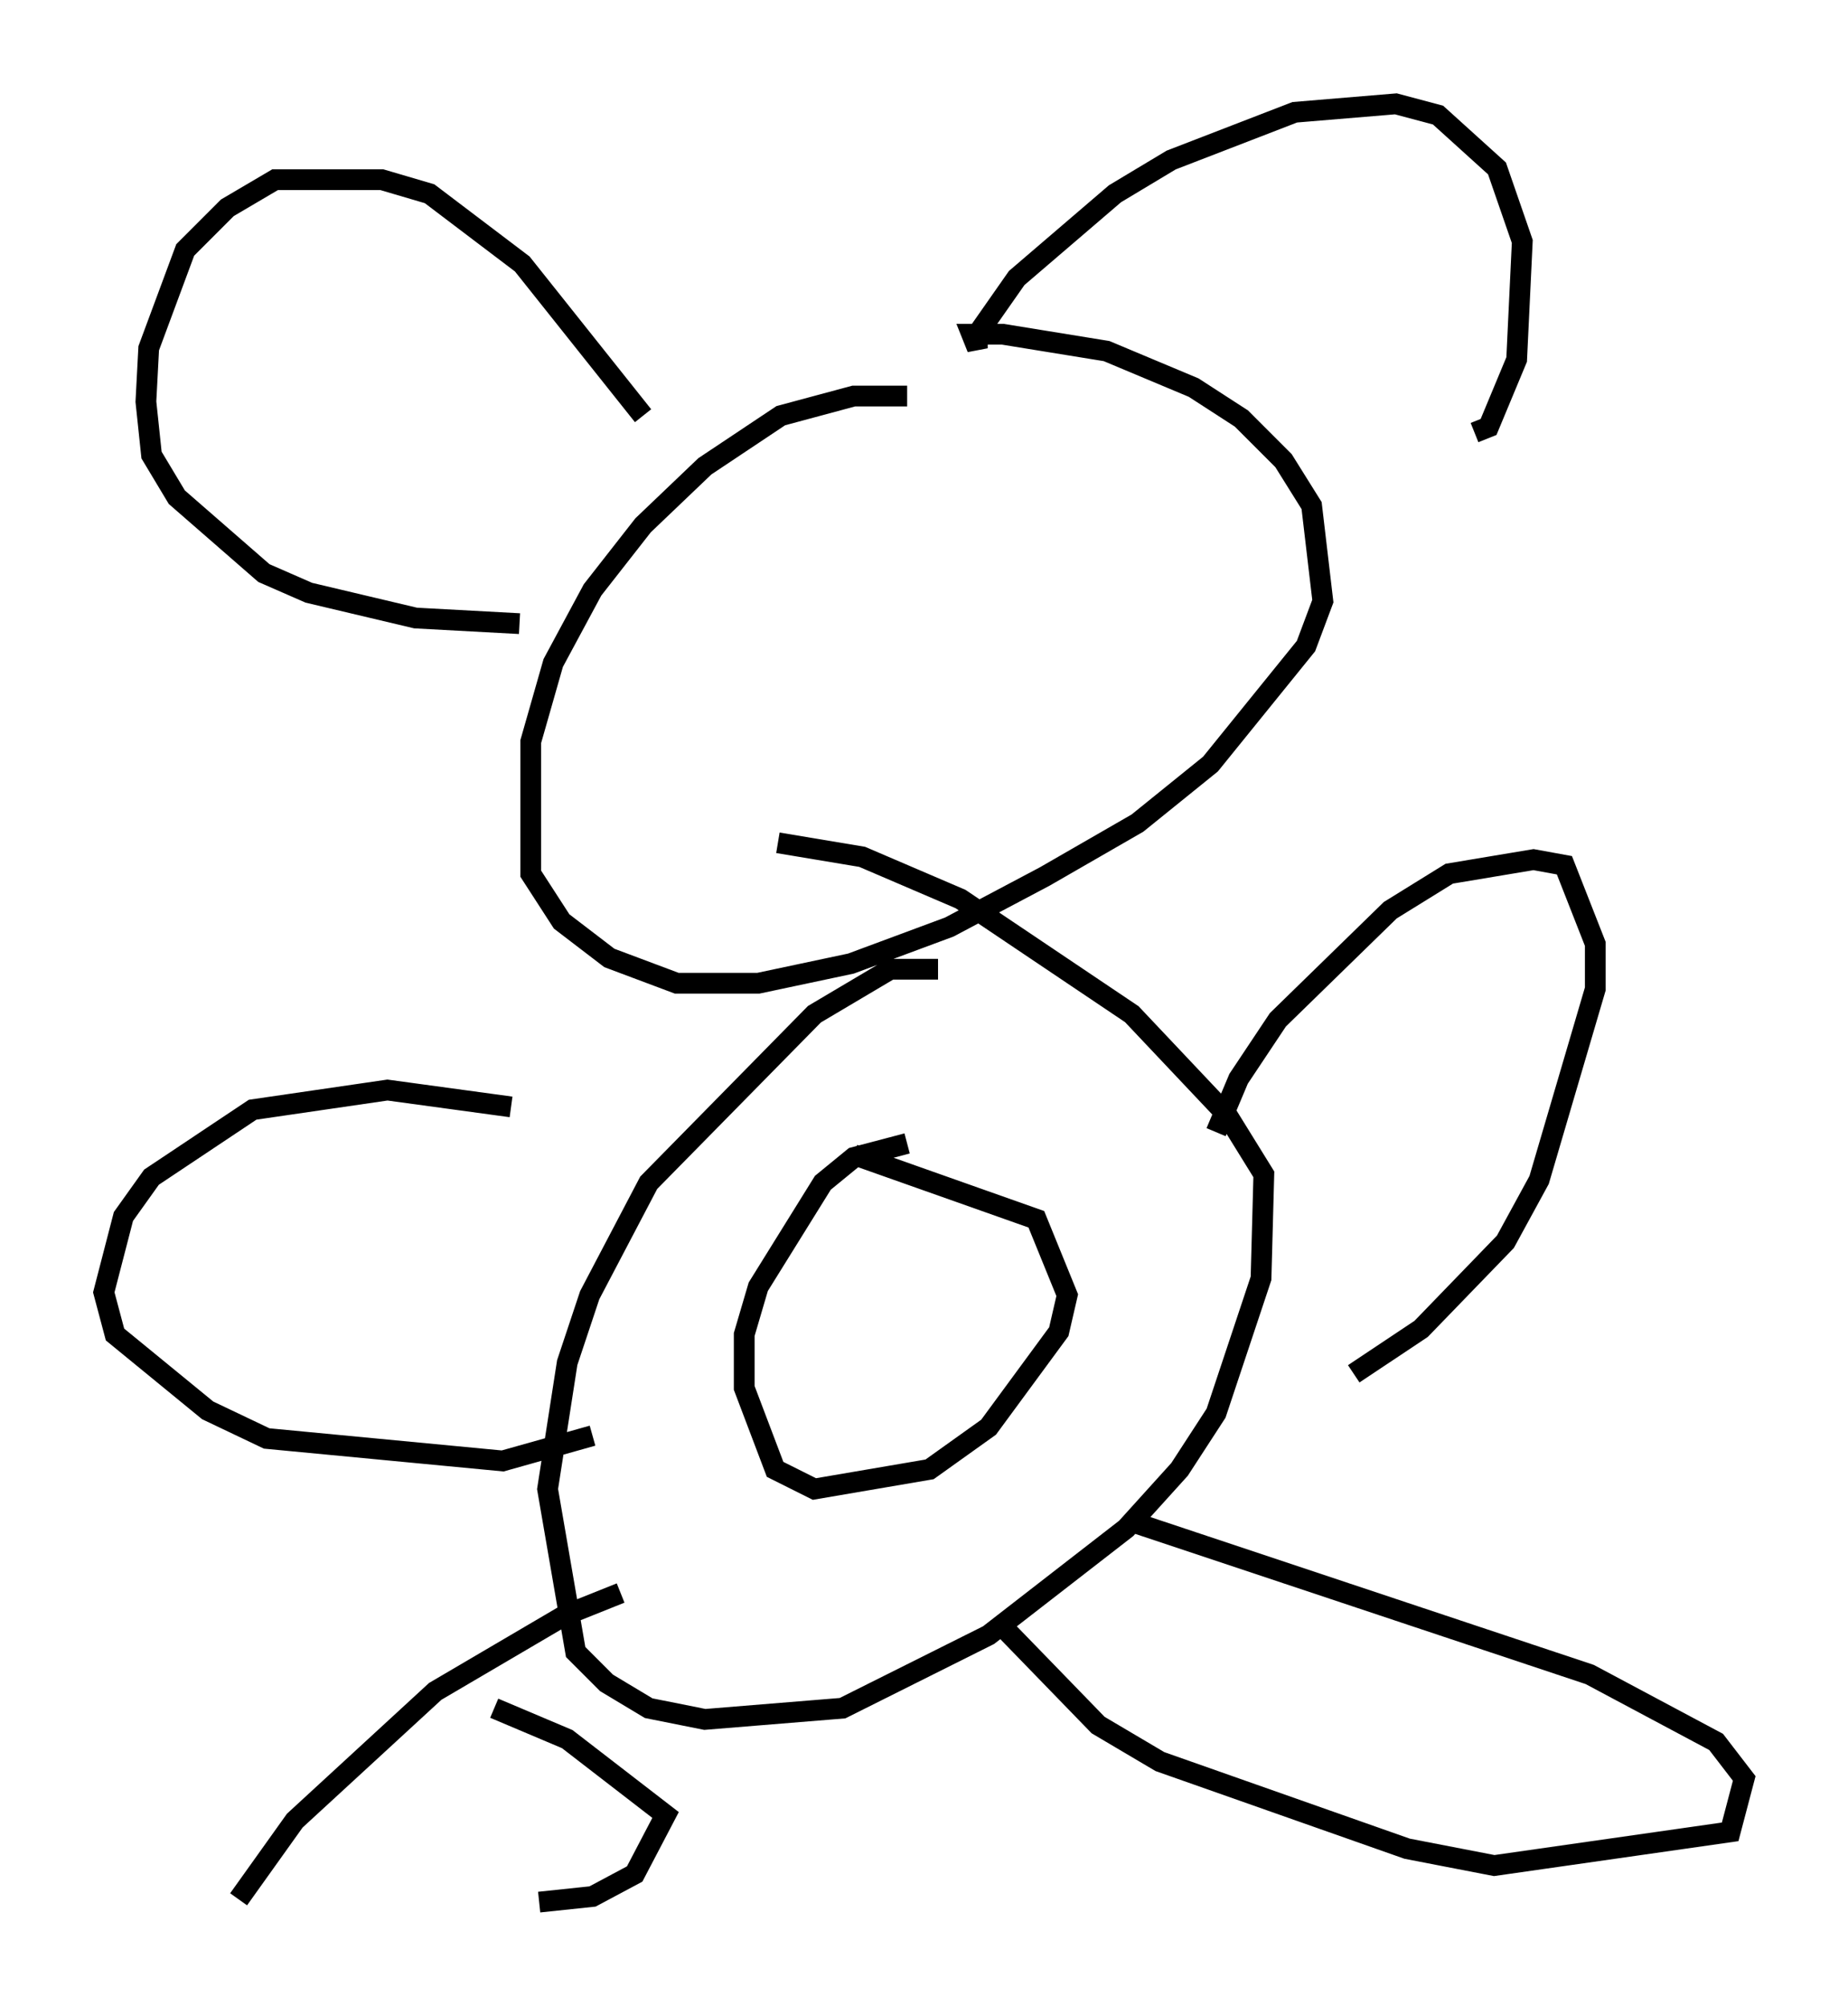 <?xml version="1.0" encoding="utf-8" ?>
<svg baseProfile="full" height="96.603" version="1.1" width="89.025" xmlns="http://www.w3.org/2000/svg" xmlns:ev="http://www.w3.org/2001/xml-events" xmlns:xlink="http://www.w3.org/1999/xlink"><defs /><rect fill="white" height="96.603" width="89.025" x="0" y="0" /><path d="M46.813, 20.291 m-3.112, -1.218 l-2.571, 0.0 -3.518, 0.947 l-3.654, 2.436 -2.977, 2.842 l-2.436, 3.112 -1.894, 3.518 l-1.083, 3.789 0.0, 6.36 l1.488, 2.3 2.3, 1.759 l3.248, 1.218 3.924, 0.0 l4.465, -0.947 4.736, -1.759 l4.601, -2.436 4.465, -2.571 l3.518, -2.842 4.601, -5.683 l0.812, -2.165 -0.541, -4.601 l-1.353, -2.165 -2.03, -2.03 l-2.3, -1.488 -4.195, -1.759 l-5.007, -0.812 -1.488, 0.0 l0.271, 0.677 0.0, -0.677 l1.894, -2.706 4.736, -4.059 l2.706, -1.624 5.954, -2.3 l4.871, -0.406 2.03, 0.541 l2.842, 2.571 1.218, 3.518 l-0.271, 5.683 -1.353, 3.248 l-0.677, 0.271 m-40.054, -0.812 l-5.819, -7.307 -4.465, -3.383 l-2.3, -0.677 -5.142, 0.0 l-2.3, 1.353 -2.03, 2.03 l-1.759, 4.736 -0.135, 2.571 l0.271, 2.571 1.218, 2.03 l4.195, 3.654 2.165, 0.947 l5.142, 1.218 5.007, 0.271 m20.162, 16.644 l-2.3, 0.0 -3.654, 2.165 l-7.984, 8.119 -2.842, 5.413 l-1.083, 3.248 -0.947, 6.089 l1.353, 7.848 1.488, 1.488 l2.03, 1.218 2.706, 0.541 l6.631, -0.541 7.036, -3.518 l6.631, -5.142 2.571, -2.842 l1.759, -2.706 2.165, -6.495 l0.135, -5.007 -1.759, -2.842 l-4.601, -4.871 -8.254, -5.548 l-4.736, -2.03 -4.059, -0.677 m6.225, 14.479 l-2.571, 0.677 -1.488, 1.218 l-3.112, 5.007 -0.677, 2.3 l0.0, 2.571 1.488, 3.924 l1.894, 0.947 5.548, -0.947 l2.842, -2.03 3.383, -4.601 l0.406, -1.759 -1.488, -3.654 l-8.796, -3.112 m17.456, -1.083 l1.083, -2.571 1.894, -2.842 l5.413, -5.277 2.842, -1.759 l4.059, -0.677 1.488, 0.271 l1.488, 3.789 0.0, 2.165 l-2.706, 9.202 -1.624, 2.977 l-4.059, 4.195 -3.248, 2.165 m-40.595, -12.855 l-5.954, -0.812 -6.495, 0.947 l-4.871, 3.248 -1.353, 1.894 l-0.947, 3.654 0.541, 2.03 l4.465, 3.654 2.842, 1.353 l11.367, 1.083 4.33, -1.218 m1.353, 7.578 l-2.706, 1.083 -6.225, 3.654 l-6.766, 6.225 -2.706, 3.789 m14.479, 0.135 l2.571, -0.271 2.03, -1.083 l1.488, -2.842 -4.736, -3.654 l-3.518, -1.488 m24.628, -3.789 l4.465, 4.601 2.977, 1.759 l11.908, 4.195 4.195, 0.812 l11.367, -1.624 0.677, -2.571 l-1.353, -1.759 -6.089, -3.248 l-21.921, -7.307 " fill="none" stroke="black" stroke-width="1" /></svg>